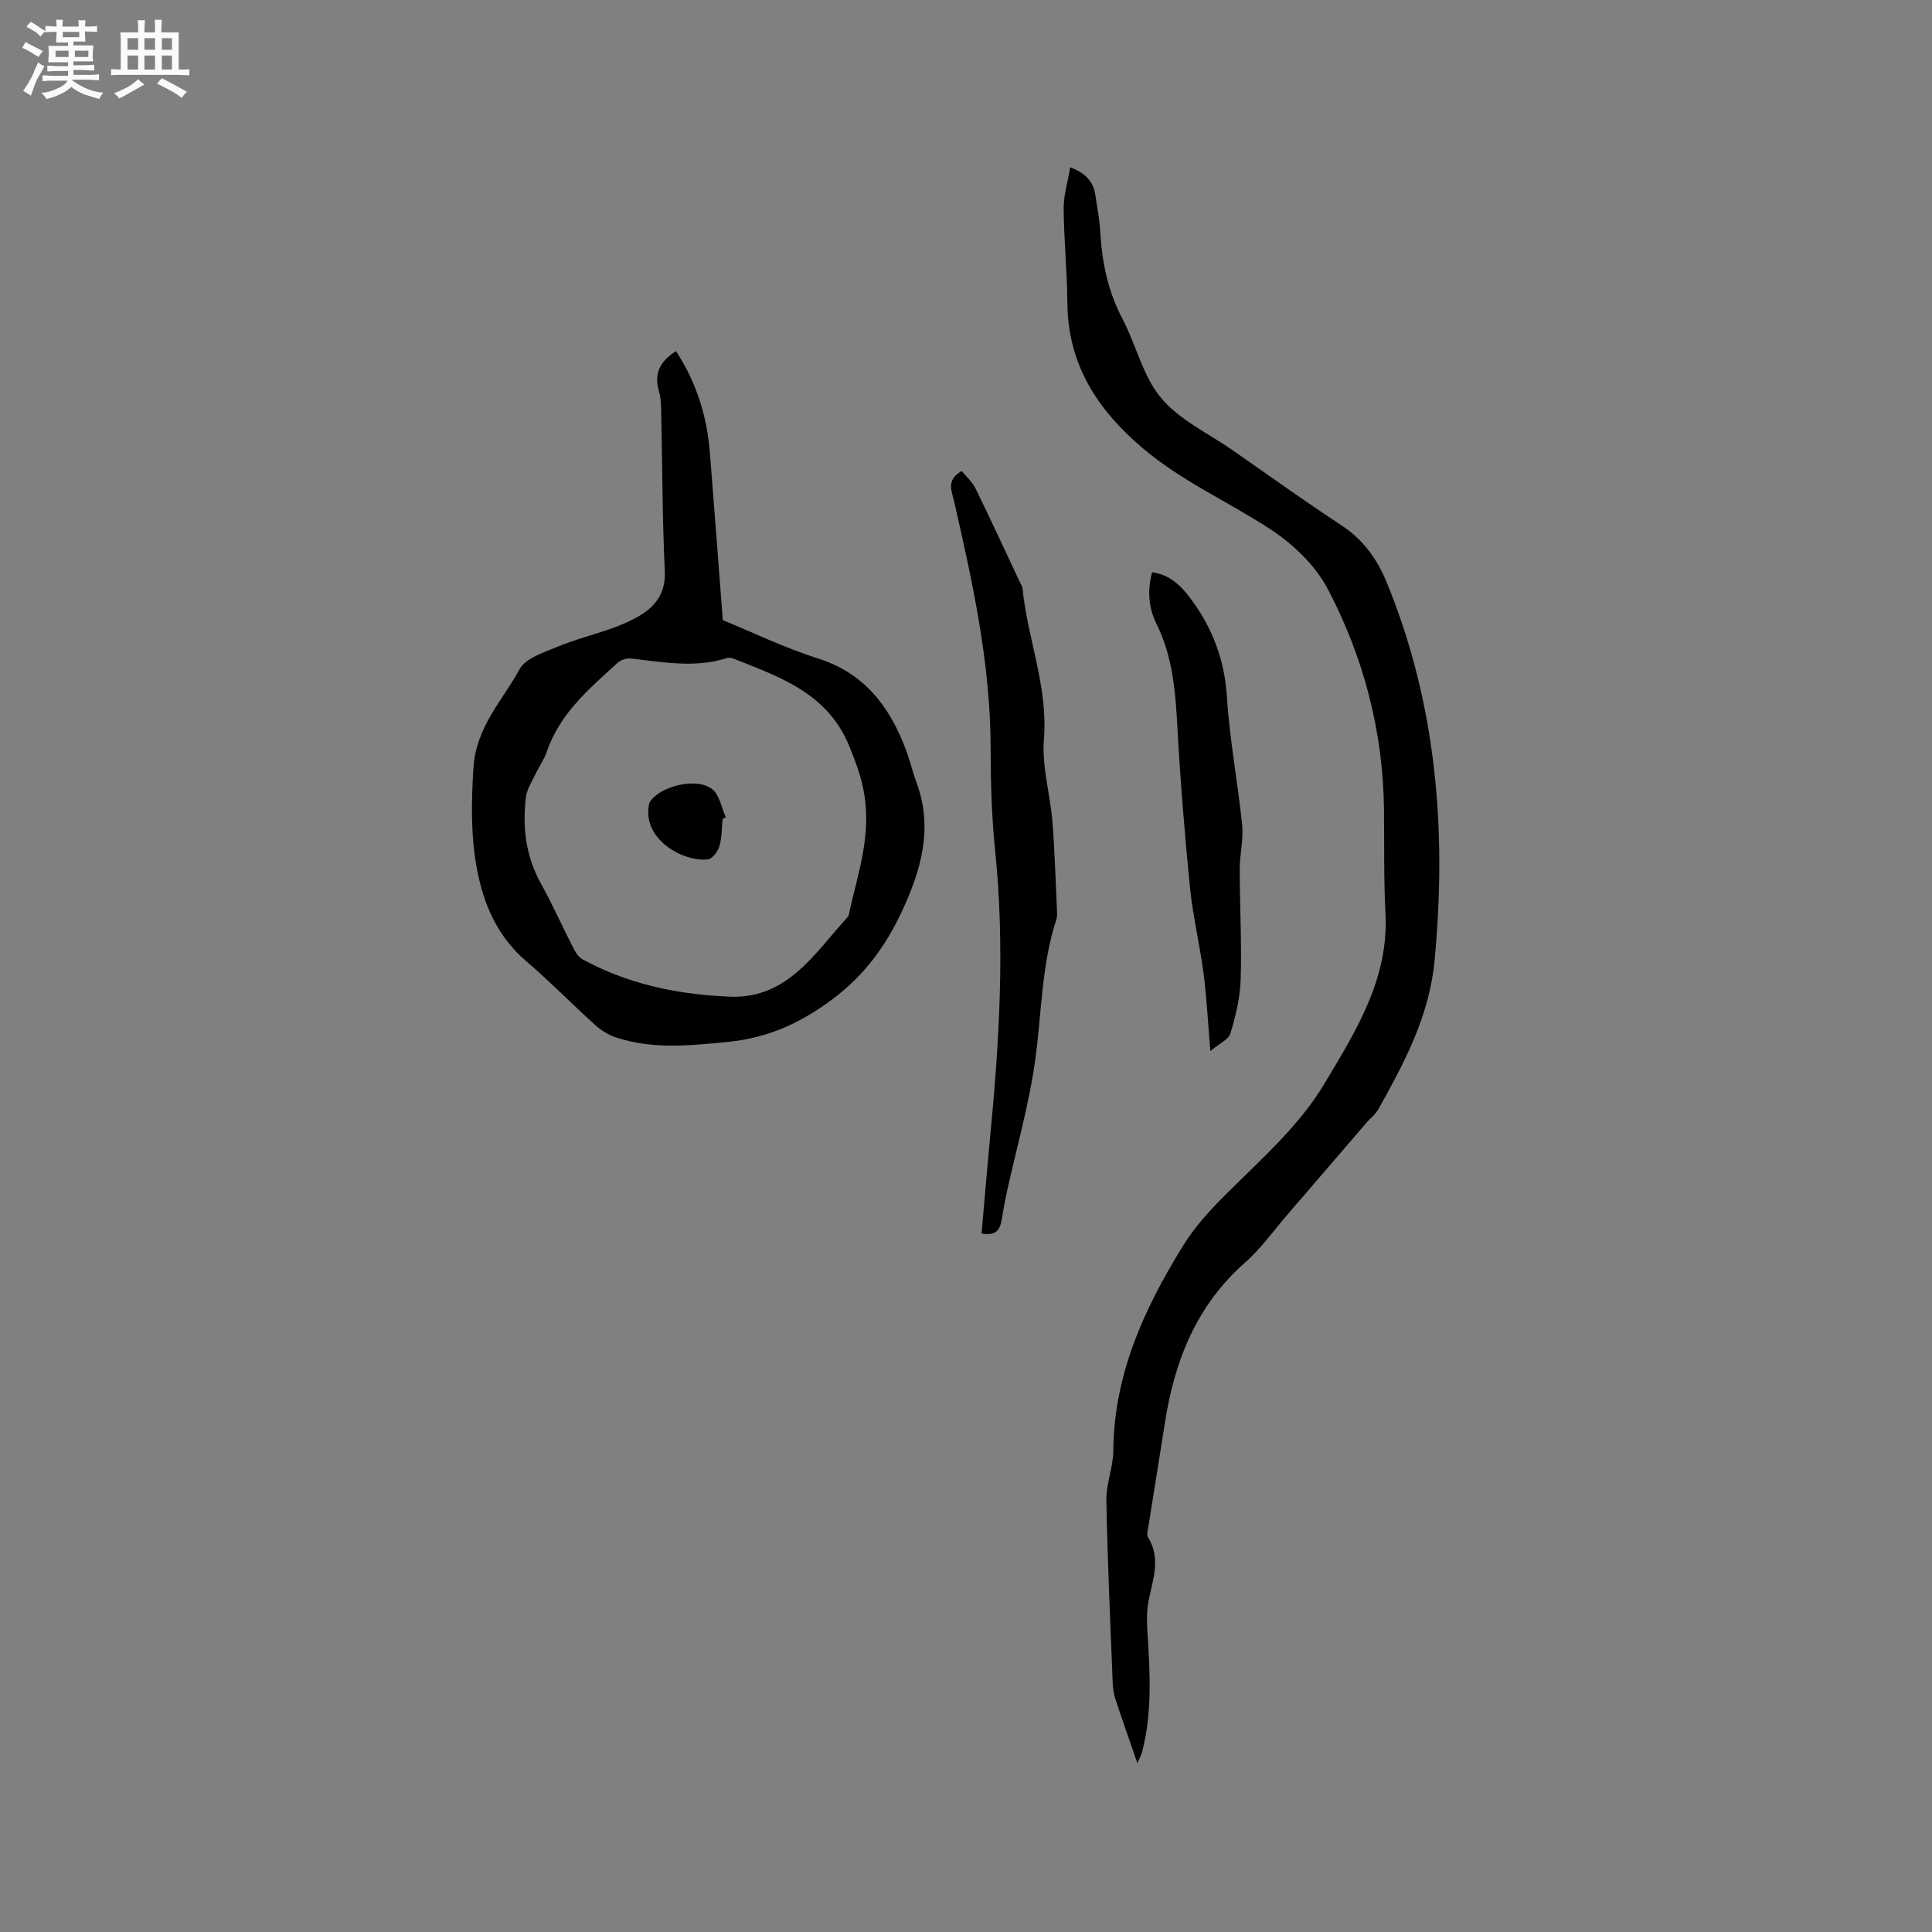 <svg enable-background="new 0 0 400 400" viewBox="0 0 400 400" xmlns="http://www.w3.org/2000/svg"><rect x="0" y="0" width="400" height="400" fill="#808080" stroke="none"/><path d="m6.8 9.5c.6.3 1.3.7 2.1 1.1-.4.4-.7.8-.9 1.2-.7-.4-1.3-.8-1.8-1.1s-1.1-.6-1.6-.8c.2-.4.5-.8.7-1.2.4.2.8.5 1.5.8zm.9 6.9c-.3.6-.5 1.1-.7 1.7s-.4 1.1-.6 1.7c-.6-.4-1.1-.7-1.6-1 .7-1 1.2-1.8 1.5-2.4.3-.5.6-1.1.8-1.7.3-.6.5-1.2.8-1.8.3.3.8.6 1.3.8-.7 1.3-1.2 2.2-1.5 2.7zm.1-11c.4.3 1 .7 1.7 1.1-.5.2-.8.6-1.1 1.1-.5-.6-1-1-1.4-1.2s-.9-.6-1.5-.8c.2-.4.5-.7.9-1.1.5.3.9.6 1.4.9zm10.5 13.1c1 .4 2 .6 3.1.7-.4.4-.7.8-.8 1.3-.9-.2-1.9-.6-3-.9-1-.4-2-.9-2.8-1.6-.5.4-1.1.9-1.9 1.3s-1.9.9-3.3 1.2c-.1-.3-.5-.8-1.1-1.3 1 0 2.1-.3 3.2-.8 1.2-.5 1.9-1 2.3-1.7h-3.2c-.4 0-1 0-2 .1v-1.2c1 0 1.7.1 2 .1h3.3v-1h-2.3c-.2 0-.9 0-2 .1v-1.2c1.2 0 1.9.1 2 .1h2.3v-.8h-4.1c0-.7.1-1.2.1-1.6 0-.5 0-1.1-.1-1.8h4.1v-.7h-2.5c0-.6.1-1.1.1-1.6v-.6h-.5c-.4 0-1 0-1.8.1v-1.3c1.2 0 1.9.1 2.1.1h.2c0-.3 0-.8-.1-1.4h1.4c0 .6-.1 1-.1 1.4h3.4c0-.4 0-.8-.1-1.3h1.5c0 .4-.1.9-.1 1.3.7 0 1.5 0 2.5-.1v1.2c-1 0-1.8-.1-2.5-.1v.6c0 .3 0 .8.1 1.5h-2.5v.8h4.1c0 .7-.1 1.3-.1 1.8s0 1 .1 1.5h-4.1v.8h1.4c.8 0 1.8 0 2.9-.1v1.2c-1 0-1.9-.1-2.8-.1h-1.5v1h3.2c.3 0 1 0 2.1-.1v1.2c-1.1 0-1.8-.1-2.1-.1h-3.4l-.1.1c1.4 1 2.4 1.5 3.4 1.9zm-4.1-6.7v-1.3h-2.7v1.3zm2.2-4.1v-1.1h-3.4v1.1zm1.9 4.1v-1.3h-2.8v1.3z" fill="#fafafb"/><path d="m37 6.7v2.3 5.4c1 0 1.8 0 2.2-.1v1.3c-.6 0-1.5-.1-2.5-.1h-11.9c-.7 0-1.3 0-1.8.1v-1.3c.5 0 1.1.1 2 .1v-5.2c0-1 0-1.8-.1-2.5h3.7c0-1.3 0-2.1-.1-2.5h1.5c0 .4-.1 1.3-.1 2.5h2.2c0-1.2 0-2.1-.1-2.6h1.5c0 .4-.1 1.3-.1 2.6zm-12.3 13.7c-.3-.4-.7-.8-1.1-1.1 1.1-.4 2.1-.9 2.9-1.3.8-.5 1.5-1 2.1-1.6.4.4.9.8 1.3 1.1-2.5 1.4-4.2 2.4-5.2 2.9zm3.9-10.1v-2.4h-2.2v2.4zm0 4.1v-2.9h-2.2v2.9zm3.5-4.1v-2.4h-2.2v2.4zm0 4.1v-2.9h-2.2v2.9zm.4 2.9 1-1.1c.6.3 1.4.7 2.5 1.3s2 1.1 2.7 1.5c-.4.4-.8.8-1.1 1.3-.8-.8-2.5-1.7-5.1-3zm3.1-7v-2.4h-2.1v2.4zm0 4.1v-2.9h-2.1v2.9z" fill="#fafafb"/><g fill="#000001"><path d="m235.48 365.04c-1.56-4.53-3.1-8.86-4.54-13.23-.36-1.09-.53-2.27-.57-3.42-.49-12.6-1.08-25.21-1.31-37.82-.06-3.39 1.42-6.79 1.44-10.2.12-15.7 6.29-29.24 14.31-42.25 2.53-4.11 5.63-7.49 9.04-10.89 7.19-7.17 15.13-14.14 20.25-22.69 6.4-10.68 13.44-21.72 12.75-35.29-.37-7.19-.23-14.41-.31-21.62-.18-16.17-4.19-31.49-11.63-45.67-2.57-4.9-7.18-9.3-11.88-12.38-8.73-5.72-18.36-9.92-26.47-16.81-9.5-8.06-15.51-17.45-15.58-30.23-.04-6.46-.72-12.91-.76-19.37-.02-2.75.85-5.5 1.36-8.53 3.29 1.22 4.79 3.05 5.21 5.77.4 2.62.88 5.24 1.03 7.87.37 6.19 1.6 12.07 4.54 17.65 2.85 5.42 4.23 11.92 8.03 16.47s9.77 7.3 14.81 10.81c7.48 5.21 14.88 10.53 22.5 15.53 4.48 2.94 7.38 6.93 9.35 11.71 10.37 25.2 12.5 51.35 9.98 78.3-1.09 11.61-6.22 21.14-11.61 30.83-.6 1.08-1.67 1.9-2.5 2.86-5.38 6.25-10.74 12.51-16.13 18.75-2.97 3.44-5.64 7.23-9.02 10.21-10.03 8.85-14.58 20.27-16.57 33.07-1.13 7.22-2.31 14.43-3.45 21.65-.11.71-.4 1.64-.08 2.14 2.76 4.43.98 8.79.12 13.24-.4 2.09-.36 4.3-.22 6.44.52 8.26 1.01 16.51-1.07 24.64-.22.89-.7 1.7-1.02 2.46z"/><path d="m139.95 72.69c4.3 6.57 6.43 13.58 7.03 21.08.9 11.39 1.76 22.79 2.67 34.62 6.13 2.51 12.74 5.73 19.67 7.92 9.68 3.07 14.88 9.99 18.23 18.89.85 2.27 1.41 4.66 2.25 6.94 3.44 9.41.87 18.12-3.11 26.63-3.3 7.05-7.63 13.03-14.09 17.92-6.7 5.07-13.62 8.22-21.87 9.02-7.83.76-15.63 1.61-23.28-.95-1.54-.51-3.04-1.48-4.26-2.57-4.8-4.34-9.33-8.98-14.24-13.18-5.98-5.13-8.85-11.79-10.23-19.23-1.26-6.85-1.14-13.63-.71-20.69.53-8.61 5.98-13.96 9.55-20.52 1.24-2.28 4.93-3.45 7.71-4.61 3.7-1.54 7.63-2.52 11.42-3.87 1.98-.71 3.96-1.55 5.76-2.63 3.45-2.08 5.41-4.82 5.19-9.34-.52-10.8-.5-21.62-.74-32.43-.03-1.58-.04-3.23-.48-4.73-1.07-3.64.25-6.16 3.53-8.27zm10.01 133.6c12.84 1.1 18.51-8.78 25.59-16.48.19-.21.21-.59.28-.9 1.66-7.46 4.16-14.62 3.35-22.66-.44-4.32-1.75-7.8-3.29-11.63-4.46-11.11-14.46-14.48-24.22-18.33-.36-.14-.85-.15-1.22-.03-6.6 2.1-13.19.82-19.8.08-.9-.1-2.12.28-2.79.89-5.85 5.34-11.96 10.49-14.65 18.39-.57 1.68-1.66 3.18-2.43 4.81-.72 1.52-1.71 3.04-1.9 4.65-.74 6.21-.02 12.2 3.1 17.83 2.41 4.34 4.43 8.89 6.69 13.32.46.89 1.08 1.92 1.91 2.37 9.17 5.02 19.13 7.17 29.38 7.69z"/><path d="m203.22 255.41c.61-6.84 1.16-13.57 1.8-20.29 1.9-19.65 3.05-39.28 1.01-59.01-.73-7.05-.91-14.18-.93-21.28-.03-17.43-3.72-34.28-7.59-51.13-.47-2.05-1.67-4.33 1.6-6.18.91 1.12 2.17 2.22 2.86 3.61 3.17 6.46 6.17 13 9.24 19.51.18.38.45.76.49 1.16 1.04 10.48 5.32 20.43 4.43 31.31-.45 5.54 1.29 11.24 1.75 16.9.49 6.02.65 12.07.94 18.1.03.74.12 1.53-.1 2.21-3.07 9.36-3.05 19.15-4.34 28.78-1.26 9.4-3.94 18.61-5.97 27.91-.41 1.86-.71 3.74-1.04 5.61-.33 1.83-.95 3.3-4.15 2.79z"/><path d="m250.59 217.61c-.51-6.05-.76-11.09-1.41-16.08-.78-5.98-2.22-11.88-2.82-17.87-1.1-11.04-1.99-22.12-2.6-33.2-.4-7.34-.97-14.52-4.31-21.27-1.61-3.25-1.97-6.86-.92-10.71 3.8.5 6.14 2.98 8.12 5.65 4.43 5.98 6.91 12.6 7.38 20.23.55 8.85 2.25 17.63 3.15 26.47.3 2.98-.51 6.05-.51 9.08.01 7.63.43 15.26.2 22.87-.11 3.75-1.03 7.54-2.12 11.16-.37 1.29-2.31 2.11-4.16 3.67z"/><path d="m149.61 169.54c-.19 1.89-.14 3.86-.66 5.65-.32 1.09-1.45 2.62-2.36 2.73-5.05.59-13.01-3.91-12.34-10.46.05-.51.07-1.11.34-1.5 2.28-3.32 9.8-5.08 12.91-2.53 1.5 1.23 1.88 3.81 2.77 5.78-.23.11-.44.22-.66.33z"/></g></svg>